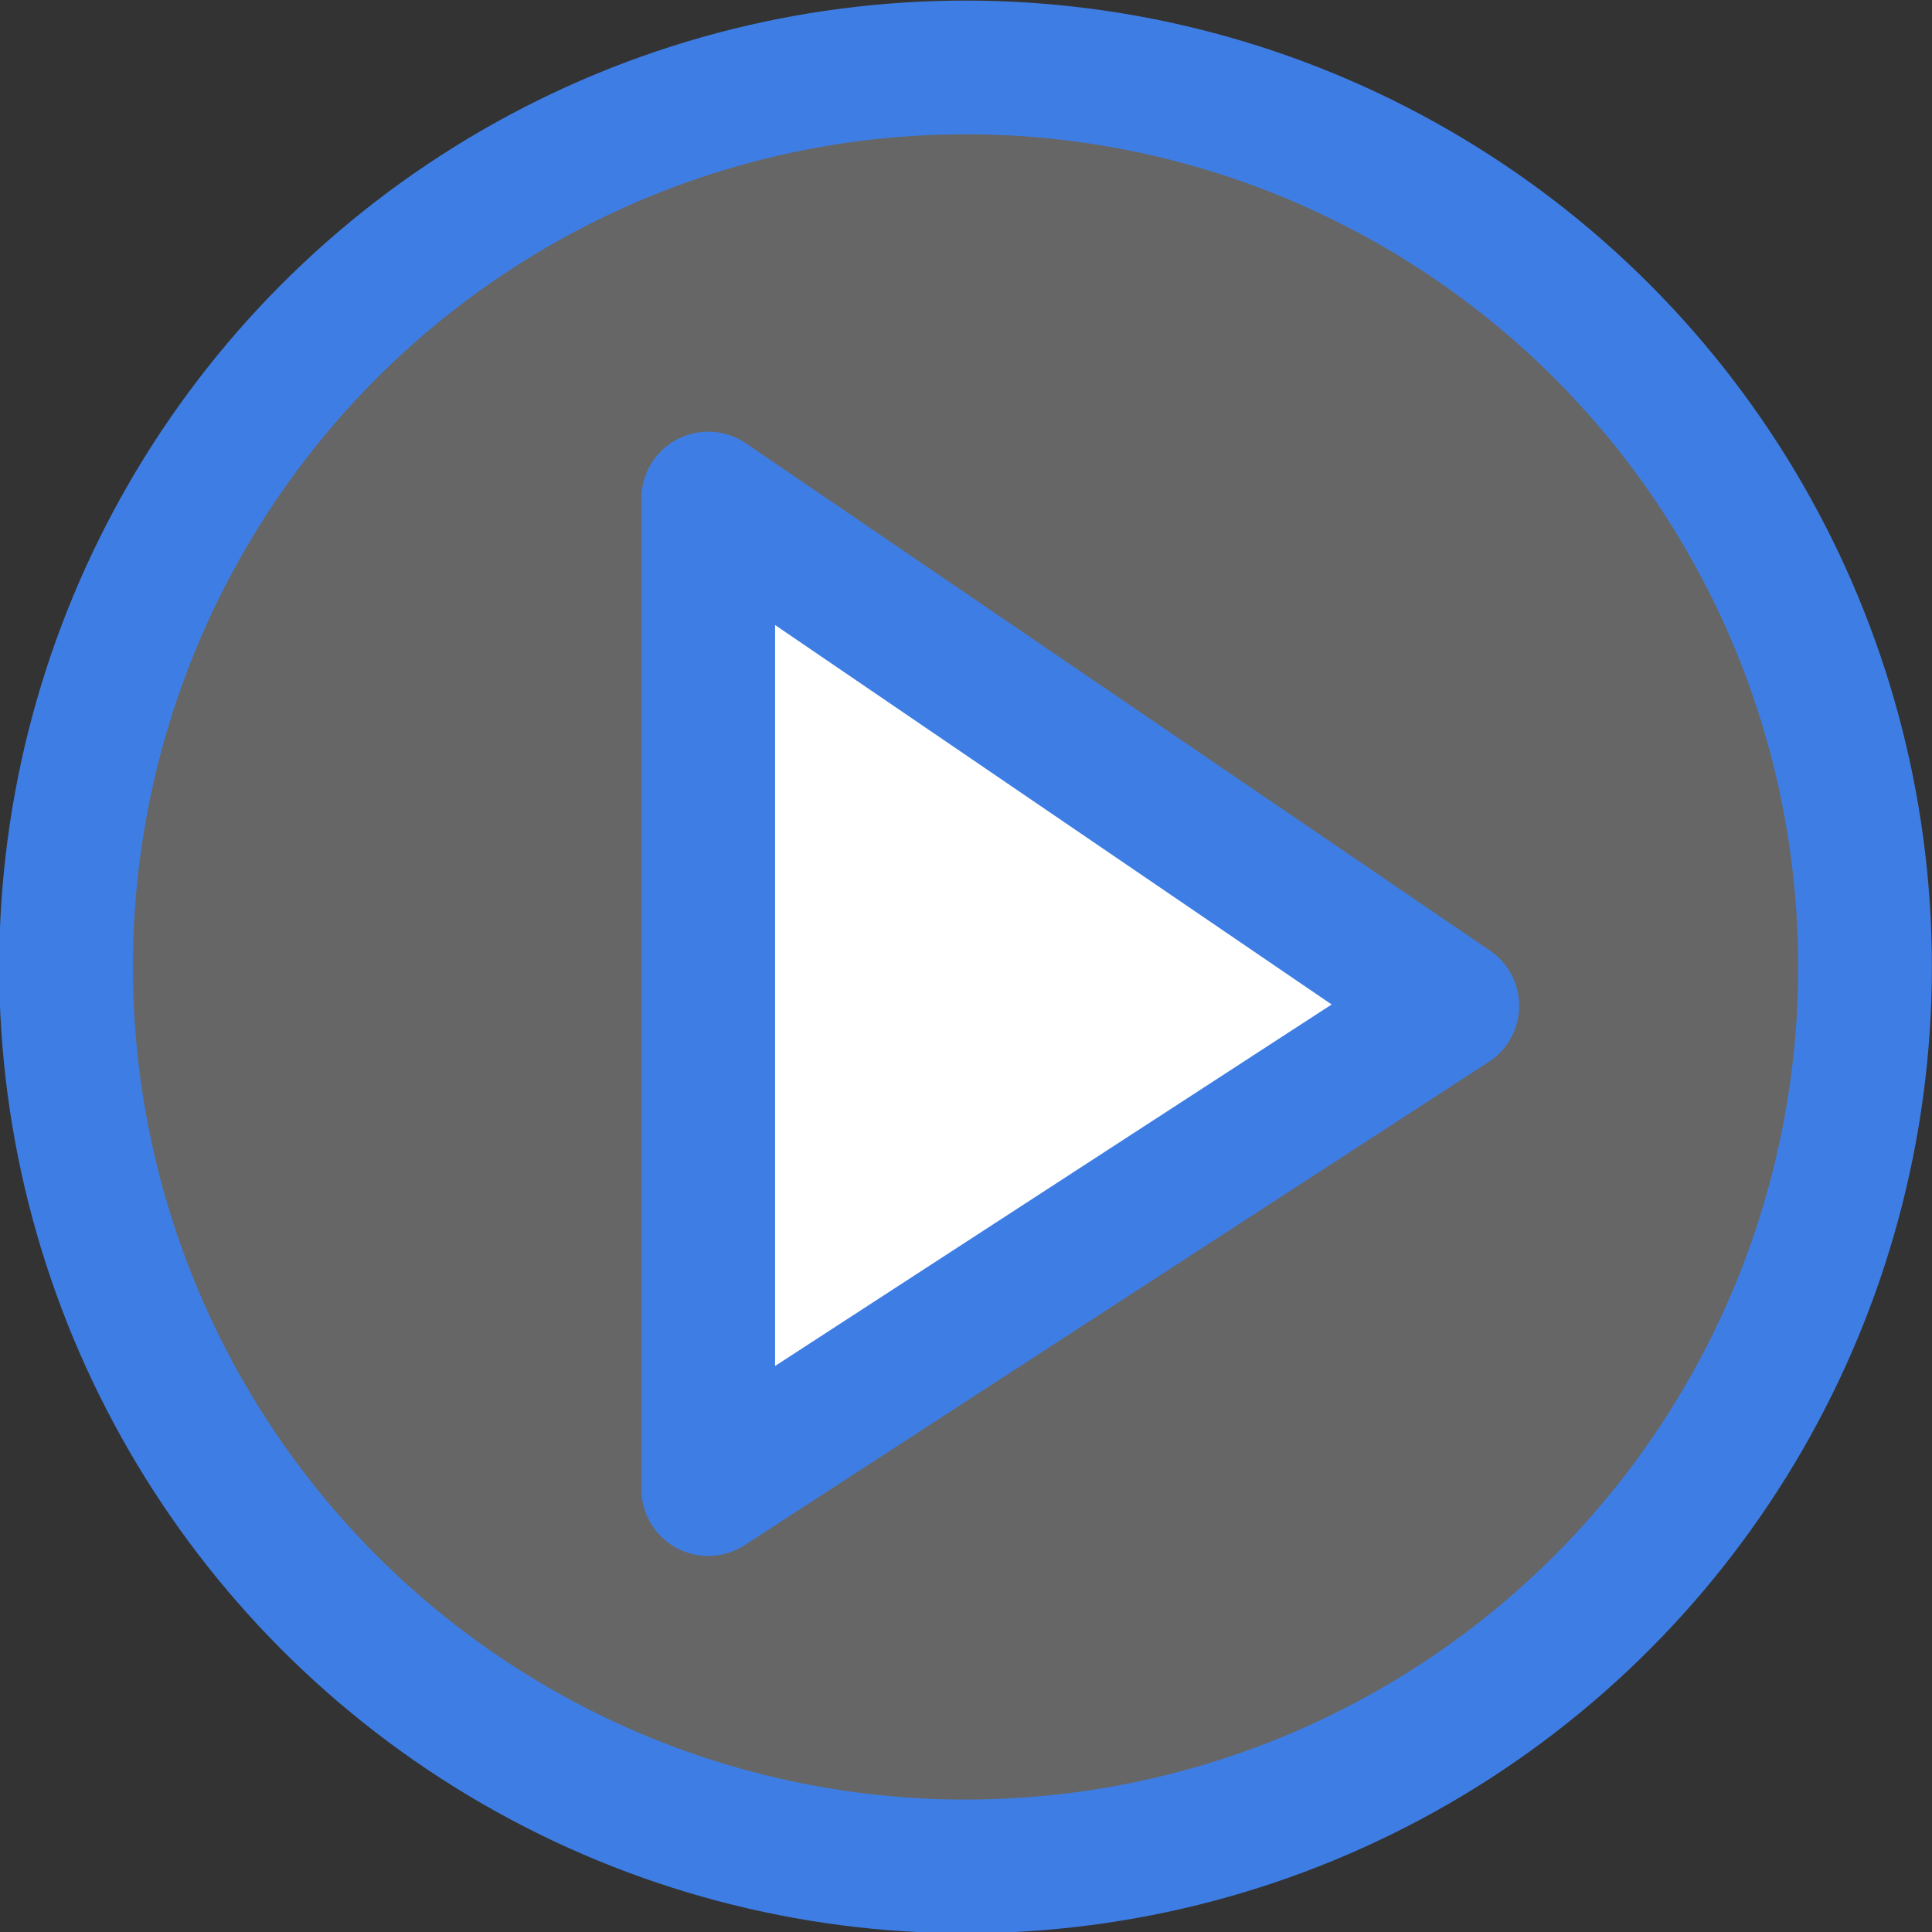 <svg xmlns="http://www.w3.org/2000/svg" width="100mm" height="100mm" viewBox="0 0 100 100">
    <rect x="0" y="0" width="100" height="100" fill="#333333" stroke="none"/>
    <g transform="matrix(.692 0 0 .692 117.459 -82.24)">
        <circle r="67.28" cy="191.167" cx="-97.518" style="fill:#fff;fill-opacity:0.25;stroke:#3e7ee4;stroke-width:10" />
        <path style="fill:#fff;stroke:#3e7ee4;stroke-width:10;stroke-linecap:round;stroke-linejoin:round" d="m-61.11 194.078-55.655 36.146v-74.09z" />
    </g>
</svg>